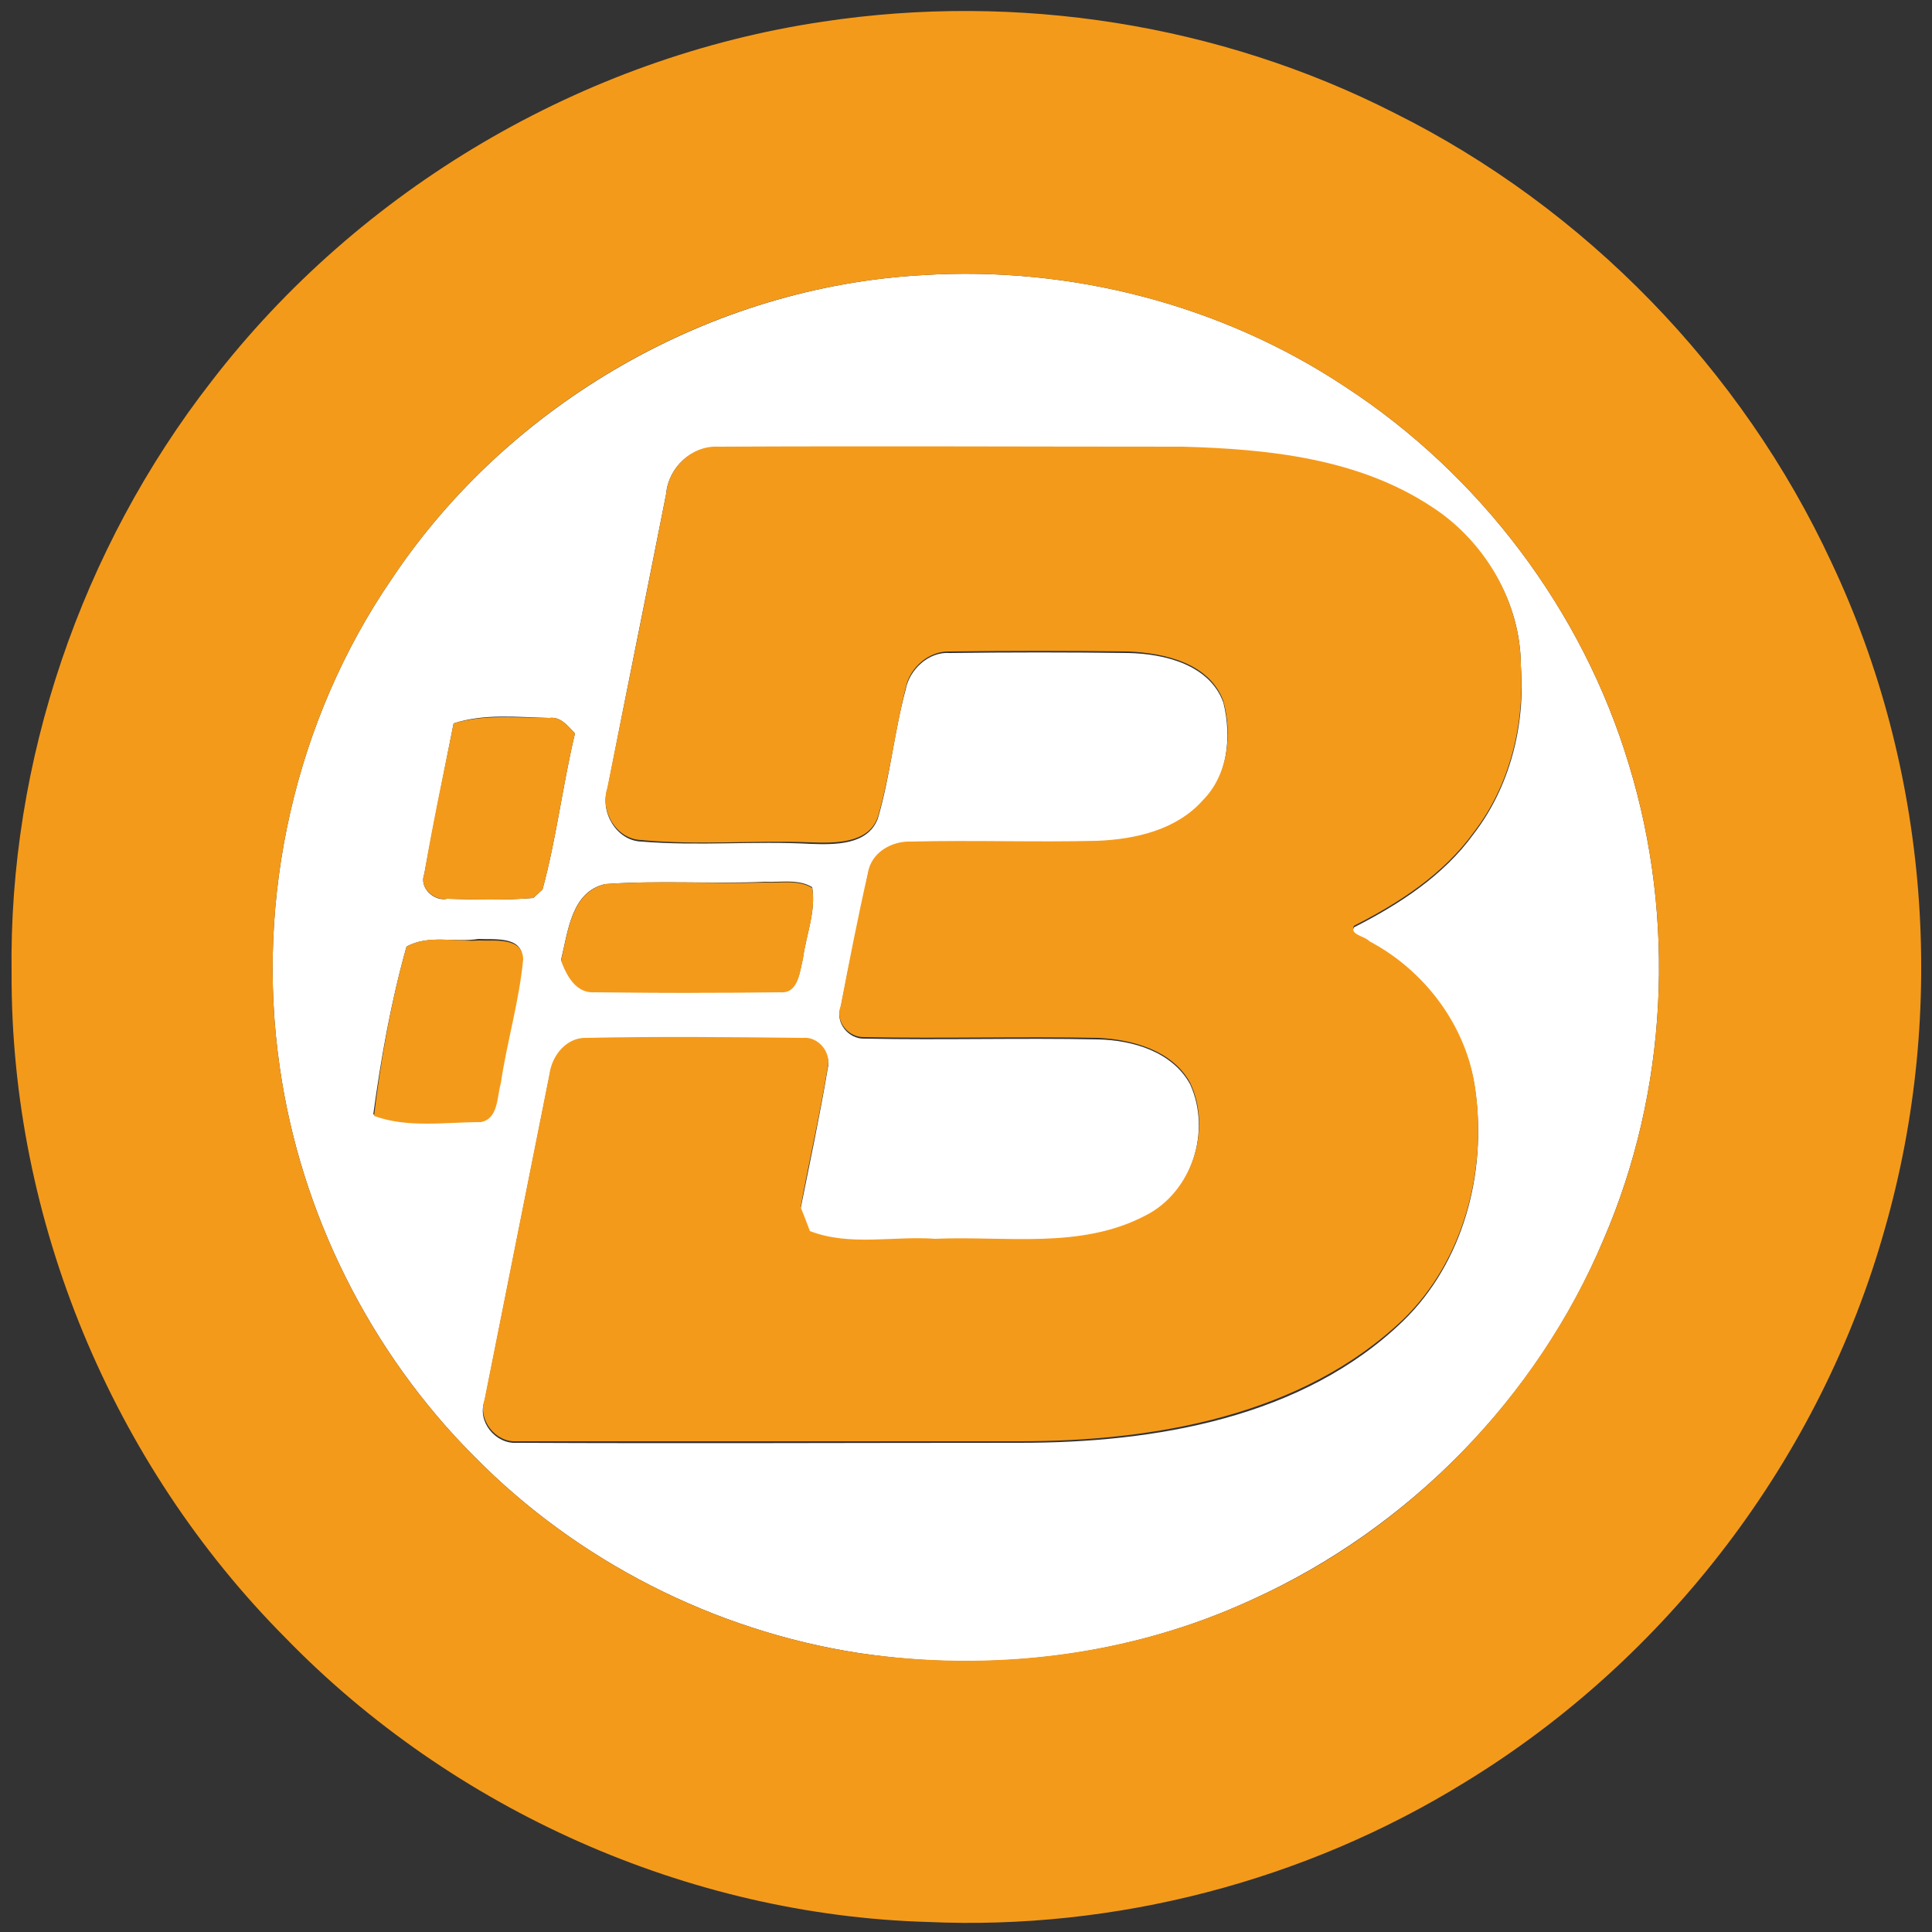 <?xml version="1.0" encoding="utf-8"?>
<!-- Generator: Adobe Illustrator 26.0.3, SVG Export Plug-In . SVG Version: 6.00 Build 0)  -->
<svg version="1.1" id="Layer_1" xmlns="http://www.w3.org/2000/svg" xmlns:xlink="http://www.w3.org/1999/xlink" x="0px" y="0px"
	 viewBox="0 0 250 250" style="enable-background:new 0 0 250 250;" xml:space="preserve">
<rect x="0" y="0" width="250" height="250" fill="#333333" stroke="none"/>
<style type="text/css">
	.st0{fill:#FFFFFF;}
	.st1{fill:#F49A1A;}
</style>
<g id="_x23_ffffffff">
	<path class="st0" d="M119.4,35.6C138.5,34.4,158,39.4,174,50c17.5,11.4,30.8,29,36.8,49c6.1,20,5,42.2-3.3,61.4
		c-8.6,20.5-25.2,37.4-45.5,46.6c-15.8,7.3-33.7,9.5-50.9,6.9C92.4,211,74.7,202,61.4,188.5C47.9,175,38.9,157,36.2,138.1
		c-3.2-21.9,2-45,14.5-63.2C65.9,52.1,92.1,37.1,119.4,35.6 M86.2,63.9c-2.5,12.7-5.1,25.4-7.6,38.2c-1,3,1.2,6.7,4.4,6.8
		c7.3,0.6,14.6-0.1,21.9,0.3c3.1,0.1,7.4,0.2,8.7-3.3c1.6-5.5,2.1-11.2,3.6-16.7c0.5-2.6,3-4.9,5.7-4.7c7.7-0.1,15.4-0.1,23.1,0
		c4.7,0.1,10.5,1.5,12.3,6.4c1.1,4.4,0.6,9.6-2.7,12.9c-3.4,3.8-8.7,5-13.6,5.2c-8,0.2-16-0.1-24.1,0.1c-2.6-0.1-5.2,1.5-5.6,4.1
		c-1.2,5.7-2.4,11.4-3.5,17.1c-0.8,2,1,4.2,3.1,4.1c10.1,0.2,20.1-0.1,30.2,0.1c4.5,0.1,9.6,1.6,11.9,5.8c2.8,6.1,0.2,14.1-5.8,17.2
		c-8.4,4.4-18.1,2.7-27.2,3c-5.4-0.4-11,0.9-16.2-1c-0.4-1-0.8-2-1.2-3.1c1.2-6,2.5-12.1,3.5-18.1c0.5-1.9-1.2-4-3.2-3.8
		c-9.3-0.1-18.7-0.1-28,0c-2.6-0.1-4.4,2.3-4.8,4.7c-2.8,14-5.6,28-8.4,42.1c-1,2.6,1.4,5.6,4.2,5.4c21.7,0.1,43.4,0,65.1,0
		c17.4,0,36.6-3.2,49.6-15.8c7.8-7.6,10.8-19.2,9.3-29.8c-1.1-8.1-6.5-15.3-13.7-19.1c-0.6-0.7-2.6-0.8-2-2
		c5.9-3,11.6-6.7,15.5-12.1c4.7-6.1,6.7-14.1,6.1-21.7c0-8.2-4.6-16-11.5-20.4c-9.5-6.3-21.2-7.4-32.3-7.8c-20,0-40,0-60,0
		C89.5,57.6,86.5,60.5,86.2,63.9 M58.7,93.6c-1.3,6.5-2.6,13-3.8,19.5c-0.7,1.8,1.3,3.6,3,3.2c3.7,0.1,7.4,0.2,11.1-0.1
		c0.3-0.3,0.9-0.8,1.2-1.1c1.8-6.6,2.6-13.5,4.2-20.2c-0.9-0.9-1.8-2.2-3.3-2C66.9,92.8,62.7,92.3,58.7,93.6 M78.3,114.4
		c-4.4,1-4.8,6.2-5.7,9.8c0.7,1.9,2,4.3,4.4,4.1c8,0.2,16,0.1,24,0c2.3,0.2,2.5-2.7,2.9-4.3c0.4-3,1.7-6.1,1.2-9.2
		c-1.8-1.1-4.1-0.6-6.1-0.7C92.2,114.4,85.2,113.9,78.3,114.4 M52.6,122.5c-2,7.1-3.3,14.4-4.3,21.7c4.4,1.6,9.2,0.9,13.8,0.8
		c2.3-0.4,2.1-3.2,2.6-5c0.8-5.4,2.4-10.7,2.9-16.1c-0.1-2.8-3.7-2.3-5.7-2.4C58.9,122,55.4,120.9,52.6,122.5z"/>
</g>
<g id="_x23_f49a1aff">
	<path class="st1" d="M106.5,2.8c25.1-3.8,51.3,0.3,73.9,11.8c24.7,12.3,45,33.2,56.6,58.2c12.6,26.7,15,57.9,6.9,86.2
		c-8.3,29.6-28.1,55.6-54.3,71.6c-20.7,12.8-45.3,19.2-69.6,18.1c-31-0.9-61.4-14.5-83-36.7c-22.5-22.6-35.6-54.1-35.5-86
		c-0.4-27.5,9-55,25.9-76.7C46.5,24.5,75.4,7.4,106.5,2.8 M119.4,35.6c-27.4,1.5-53.5,16.5-68.7,39.3C38.2,93.1,33,116.2,36.2,138.1
		c2.7,18.9,11.7,36.9,25.2,50.4c13.3,13.5,31,22.5,49.7,25.4c17.2,2.5,35.1,0.4,50.9-6.9c20.3-9.1,36.8-26.1,45.5-46.6
		c8.3-19.2,9.4-41.4,3.3-61.4c-6-20-19.3-37.6-36.8-49C158,39.4,138.5,34.4,119.4,35.6z"/>
	<path class="st1" d="M86.2,63.9c0.3-3.4,3.3-6.3,6.8-6.1c20-0.1,40,0,60,0c11.1,0.3,22.8,1.5,32.3,7.8c6.8,4.4,11.4,12.2,11.5,20.4
		c0.5,7.7-1.4,15.6-6.1,21.7c-3.9,5.4-9.6,9.1-15.5,12.1c-0.6,1.2,1.4,1.3,2,2c7.2,3.8,12.6,11,13.7,19.1
		c1.5,10.6-1.5,22.2-9.3,29.8c-13.1,12.5-32.2,15.8-49.6,15.8c-21.7,0-43.4,0-65.1,0c-2.8,0.2-5.1-2.8-4.2-5.4
		c2.8-14,5.6-28.1,8.4-42.1c0.3-2.4,2.2-4.8,4.8-4.7c9.3-0.2,18.7-0.1,28,0c2-0.2,3.7,1.9,3.2,3.8c-1,6.1-2.4,12.1-3.5,18.1
		c0.4,1,0.8,2,1.2,3.1c5.2,2,10.8,0.6,16.2,1c9.1-0.4,18.8,1.4,27.2-3c6-3,8.7-11.1,5.8-17.2c-2.3-4.2-7.5-5.6-11.9-5.8
		c-10.1-0.2-20.1,0.1-30.2-0.1c-2.1,0.1-3.9-2-3.1-4.1c1.1-5.7,2.2-11.4,3.5-17.1c0.4-2.7,3.1-4.2,5.6-4.1c8-0.2,16.1,0.1,24.1-0.1
		c4.9-0.2,10.2-1.4,13.6-5.2c3.3-3.3,3.9-8.5,2.7-12.9c-1.8-4.9-7.6-6.2-12.3-6.4c-7.7-0.1-15.4-0.1-23.1,0
		c-2.7-0.1-5.2,2.1-5.7,4.7c-1.4,5.5-2,11.2-3.6,16.7c-1.2,3.5-5.6,3.4-8.7,3.3c-7.3-0.3-14.6,0.4-21.9-0.3
		c-3.3-0.1-5.4-3.8-4.4-6.8C81.1,89.4,83.7,76.7,86.2,63.9z"/>
	<path class="st1" d="M58.7,93.6c4-1.2,8.2-0.7,12.4-0.7c1.5-0.2,2.4,1.1,3.3,2c-1.6,6.7-2.4,13.6-4.2,20.2
		c-0.3,0.3-0.9,0.8-1.2,1.1c-3.7,0.3-7.4,0.2-11.1,0.1c-1.7,0.3-3.7-1.4-3-3.2C56,106.5,57.4,100.1,58.7,93.6z"/>
	<path class="st1" d="M78.3,114.4c6.9-0.5,13.8,0,20.7-0.2c2,0.1,4.3-0.4,6.1,0.7c0.5,3.1-0.8,6.1-1.2,9.2c-0.4,1.6-0.6,4.5-2.9,4.3
		c-8,0.1-16,0.1-24,0c-2.5,0.2-3.7-2.2-4.4-4.1C73.5,120.6,73.9,115.5,78.3,114.4z"/>
	<path class="st1" d="M52.6,122.5c2.8-1.6,6.3-0.6,9.4-0.8c1.9,0.1,5.6-0.5,5.7,2.4c-0.5,5.4-2.1,10.7-2.9,16.1
		c-0.5,1.7-0.3,4.6-2.6,5c-4.6,0-9.4,0.8-13.8-0.8C49.3,137,50.6,129.6,52.6,122.5z"/>
</g>
</svg>
